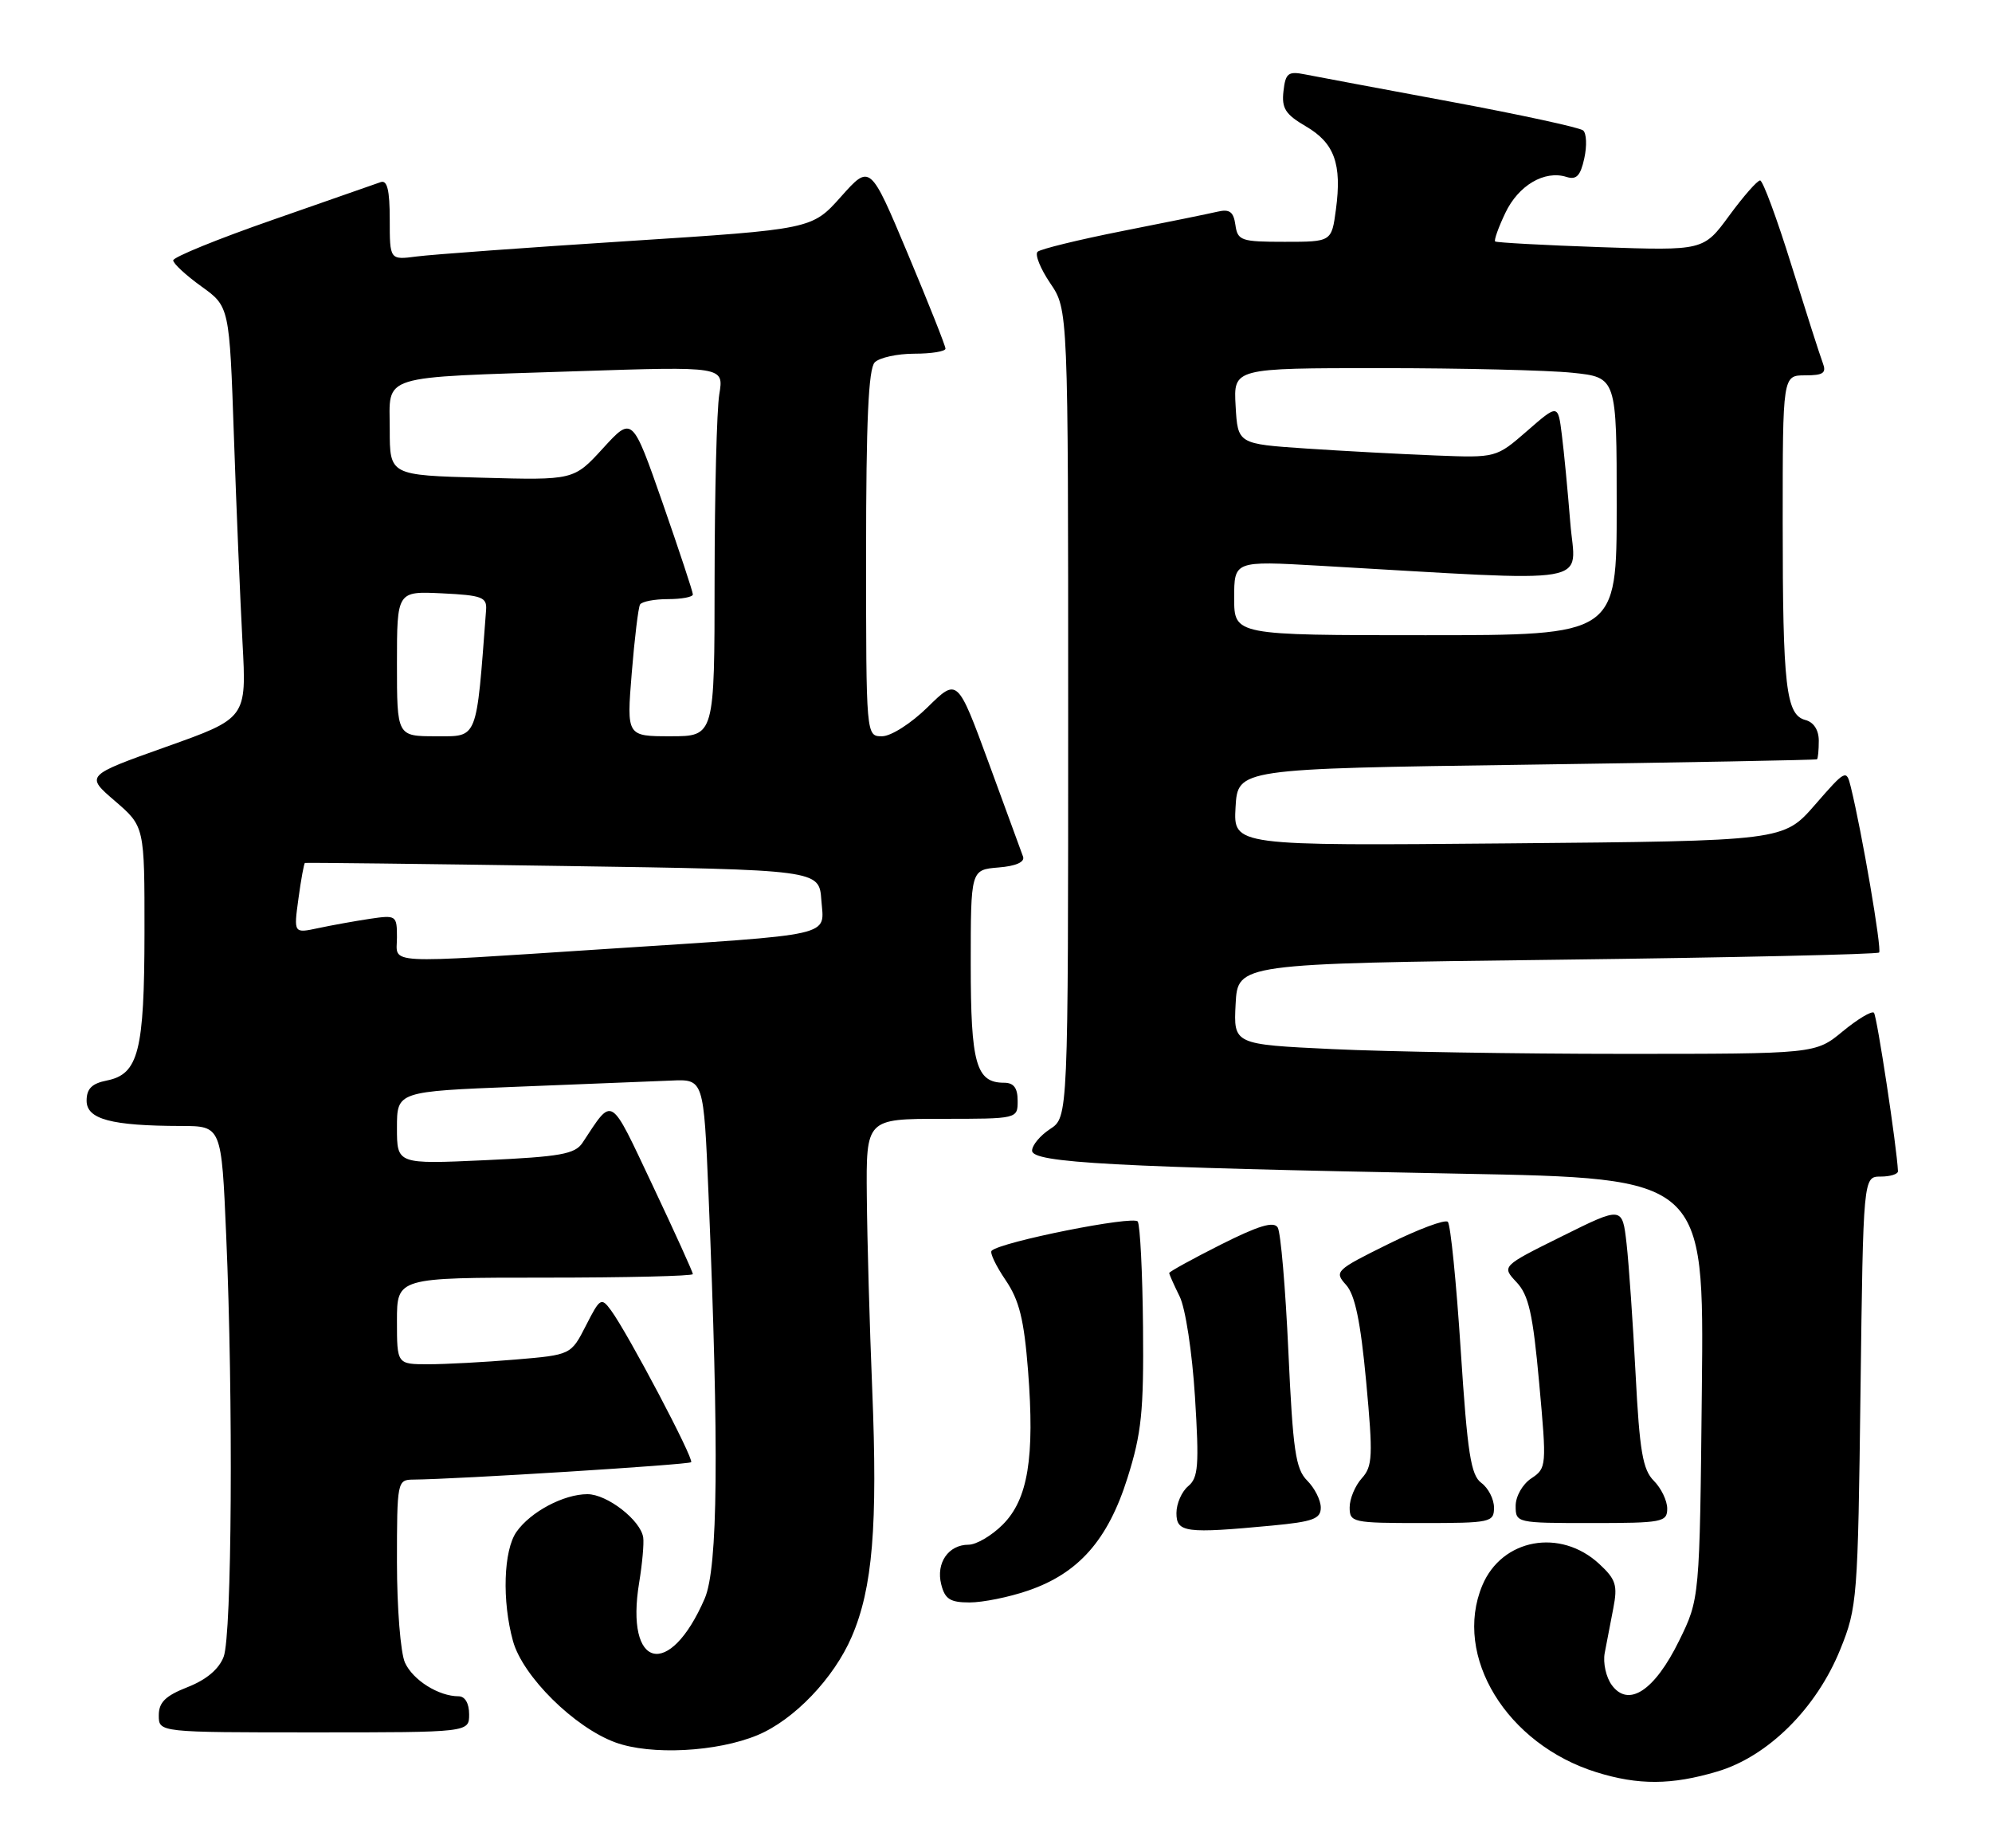 <?xml version="1.0" encoding="UTF-8" standalone="no"?>
<!DOCTYPE svg PUBLIC "-//W3C//DTD SVG 1.1//EN" "http://www.w3.org/Graphics/SVG/1.1/DTD/svg11.dtd" >
<svg xmlns="http://www.w3.org/2000/svg" xmlns:xlink="http://www.w3.org/1999/xlink" version="1.1" viewBox="0 0 276 256">
 <g >
 <path fill="currentColor"
d=" M 237.94 245.42 C 244.96 243.34 251.68 236.67 254.98 228.50 C 257.33 222.70 257.42 221.49 257.78 192.75 C 258.16 163.00 258.16 163.00 260.58 163.00 C 261.91 163.00 262.99 162.66 262.97 162.25 C 262.83 158.99 260.06 140.72 259.64 140.30 C 259.34 140.01 257.40 141.17 255.32 142.88 C 251.54 146.00 251.54 146.00 224.93 146.00 C 210.29 146.00 192.15 145.70 184.61 145.34 C 170.91 144.69 170.91 144.69 171.20 139.09 C 171.50 133.50 171.50 133.50 215.71 132.96 C 240.02 132.66 260.12 132.21 260.36 131.96 C 260.76 131.55 257.98 115.27 256.43 109.00 C 255.83 106.56 255.72 106.62 251.47 111.50 C 247.11 116.50 247.11 116.50 209.00 116.84 C 170.89 117.18 170.89 117.18 171.19 111.84 C 171.50 106.50 171.50 106.50 211.50 105.94 C 233.50 105.63 251.61 105.29 251.75 105.19 C 251.89 105.08 252.00 103.93 252.00 102.62 C 252.00 101.14 251.30 100.05 250.15 99.75 C 247.45 99.04 247.00 95.17 247.00 72.37 C 247.00 52.00 247.00 52.00 250.11 52.00 C 252.64 52.00 253.09 51.68 252.55 50.27 C 252.18 49.31 250.24 43.24 248.22 36.77 C 246.21 30.29 244.25 25.00 243.87 25.00 C 243.48 25.00 241.56 27.19 239.60 29.86 C 236.03 34.73 236.03 34.73 221.76 34.24 C 213.92 33.97 207.35 33.61 207.16 33.45 C 206.98 33.29 207.61 31.51 208.57 29.50 C 210.38 25.68 214.00 23.55 217.04 24.51 C 218.42 24.95 218.98 24.36 219.51 21.94 C 219.89 20.21 219.82 18.47 219.35 18.07 C 218.88 17.67 210.62 15.88 201.00 14.09 C 191.38 12.30 182.30 10.60 180.83 10.31 C 178.48 9.84 178.11 10.13 177.83 12.64 C 177.56 15.00 178.10 15.85 180.93 17.50 C 184.89 19.81 185.94 22.70 185.10 29.01 C 184.50 33.50 184.50 33.50 178.00 33.50 C 171.95 33.50 171.48 33.34 171.17 31.16 C 170.91 29.33 170.37 28.93 168.67 29.33 C 167.48 29.61 161.55 30.82 155.50 32.01 C 149.45 33.21 144.17 34.50 143.76 34.88 C 143.36 35.26 144.15 37.22 145.51 39.23 C 148.00 42.89 148.00 42.89 148.00 98.83 C 148.00 154.77 148.00 154.77 145.50 156.41 C 144.12 157.31 143.00 158.66 143.00 159.41 C 143.00 161.09 154.34 161.70 202.30 162.60 C 236.11 163.23 236.11 163.23 235.80 192.37 C 235.50 221.50 235.50 221.50 232.64 227.32 C 229.25 234.22 225.65 236.60 223.33 233.46 C 222.53 232.38 222.08 230.38 222.34 229.00 C 222.60 227.62 223.13 224.84 223.53 222.81 C 224.15 219.62 223.89 218.80 221.59 216.67 C 216.20 211.67 208.09 213.16 205.38 219.64 C 201.29 229.43 208.75 241.64 221.19 245.52 C 227.00 247.33 231.60 247.31 237.94 245.42 Z  M 104.96 240.38 C 110.02 238.27 115.53 232.51 118.01 226.75 C 120.91 220.02 121.62 211.44 120.85 192.50 C 120.49 183.70 120.15 171.66 120.10 165.75 C 120.00 155.00 120.00 155.00 130.50 155.00 C 141.00 155.00 141.00 155.00 141.00 152.50 C 141.00 150.72 140.46 150.00 139.12 150.00 C 135.24 150.00 134.50 147.38 134.50 133.60 C 134.50 120.50 134.50 120.50 138.33 120.18 C 140.75 119.99 142.01 119.43 141.75 118.68 C 141.52 118.03 139.38 112.19 137.00 105.71 C 132.66 93.91 132.66 93.91 128.54 97.96 C 126.24 100.22 123.45 102.00 122.21 102.00 C 120.00 102.00 120.00 102.00 120.00 76.70 C 120.00 58.36 120.33 51.07 121.20 50.20 C 121.86 49.54 124.34 49.00 126.70 49.00 C 129.07 49.00 131.00 48.68 131.00 48.30 C 131.00 47.91 128.65 42.00 125.78 35.16 C 120.56 22.72 120.56 22.72 116.53 27.24 C 112.50 31.76 112.50 31.76 87.00 33.40 C 72.97 34.30 59.81 35.26 57.75 35.53 C 54.00 36.02 54.00 36.02 54.00 30.40 C 54.00 26.34 53.65 24.91 52.75 25.23 C 52.06 25.47 45.31 27.83 37.75 30.47 C 30.19 33.10 24.00 35.62 24.00 36.07 C 24.00 36.51 25.75 38.13 27.89 39.67 C 31.79 42.47 31.79 42.47 32.41 60.48 C 32.75 70.39 33.29 83.22 33.60 89.00 C 34.17 99.50 34.17 99.50 23.00 103.47 C 11.83 107.45 11.83 107.45 15.93 110.97 C 20.03 114.50 20.03 114.50 20.02 129.20 C 20.00 145.64 19.19 148.81 14.81 149.69 C 12.73 150.10 12.00 150.83 12.00 152.49 C 12.00 155.06 15.41 155.97 25.09 155.99 C 30.69 156.00 30.69 156.00 31.34 171.16 C 32.33 193.94 32.13 226.52 30.99 229.52 C 30.34 231.24 28.59 232.71 25.99 233.73 C 22.91 234.94 22.00 235.84 22.00 237.65 C 22.00 240.00 22.00 240.00 43.50 240.00 C 65.00 240.00 65.00 240.00 65.00 237.50 C 65.00 235.98 64.43 235.00 63.55 235.00 C 60.78 235.00 57.22 232.77 56.11 230.34 C 55.50 229.00 55.00 222.75 55.00 216.45 C 55.00 205.25 55.05 205.00 57.25 204.98 C 63.32 204.93 95.41 202.92 95.76 202.57 C 96.19 202.14 87.03 184.77 84.67 181.55 C 83.31 179.70 83.14 179.80 81.18 183.65 C 79.11 187.70 79.11 187.70 71.41 188.35 C 67.17 188.71 61.74 189.00 59.35 189.00 C 55.00 189.00 55.00 189.00 55.00 183.00 C 55.00 177.00 55.00 177.00 75.50 177.00 C 86.78 177.00 96.00 176.78 96.00 176.51 C 96.00 176.25 93.50 170.73 90.44 164.26 C 84.39 151.48 85.00 151.85 80.70 158.33 C 79.66 159.89 77.61 160.25 67.24 160.73 C 55.00 161.29 55.00 161.29 55.00 156.25 C 55.00 151.21 55.00 151.21 71.75 150.55 C 80.96 150.19 90.53 149.80 93.00 149.70 C 97.50 149.50 97.50 149.50 98.17 165.50 C 99.64 200.87 99.48 217.20 97.64 221.46 C 92.76 232.73 86.58 231.22 88.56 219.24 C 88.99 216.63 89.24 213.82 89.12 213.00 C 88.77 210.61 84.12 207.00 81.39 207.00 C 78.11 207.00 73.51 209.44 71.56 212.22 C 69.76 214.79 69.54 221.79 71.08 227.36 C 72.44 232.25 79.58 239.31 85.26 241.39 C 90.17 243.19 99.34 242.72 104.96 240.38 Z  M 142.41 220.37 C 149.43 217.98 153.51 213.36 156.22 204.74 C 158.17 198.56 158.48 195.51 158.37 183.85 C 158.30 176.34 157.97 169.76 157.64 169.23 C 157.10 168.36 138.61 172.05 137.39 173.28 C 137.12 173.55 137.99 175.37 139.32 177.33 C 141.23 180.14 141.88 182.78 142.44 189.88 C 143.38 201.95 142.43 207.72 138.93 211.22 C 137.40 212.75 135.27 214.00 134.20 214.00 C 131.41 214.00 129.66 216.53 130.41 219.49 C 130.92 221.54 131.65 222.00 134.34 222.00 C 136.16 222.00 139.79 221.27 142.41 220.37 Z  M 176.25 211.35 C 181.93 210.81 183.00 210.42 183.00 208.86 C 183.00 207.83 182.15 206.15 181.12 205.12 C 179.51 203.51 179.14 200.96 178.51 187.25 C 178.11 178.46 177.45 170.72 177.03 170.05 C 176.48 169.16 174.37 169.80 169.14 172.43 C 165.21 174.41 162.00 176.18 162.00 176.36 C 162.00 176.54 162.65 178.00 163.44 179.60 C 164.25 181.22 165.18 187.34 165.57 193.52 C 166.16 203.03 166.03 204.73 164.63 205.89 C 163.73 206.64 163.00 208.31 163.00 209.62 C 163.00 212.32 164.26 212.48 176.25 211.35 Z  M 207.00 208.86 C 207.00 207.68 206.21 206.15 205.25 205.44 C 203.79 204.37 203.32 201.36 202.39 187.05 C 201.78 177.64 200.98 169.64 200.60 169.27 C 200.23 168.90 196.52 170.28 192.35 172.35 C 185.04 175.96 184.84 176.16 186.50 178.00 C 187.74 179.37 188.51 183.06 189.29 191.42 C 190.25 201.75 190.18 203.14 188.68 204.80 C 187.76 205.82 187.00 207.63 187.00 208.83 C 187.00 210.91 187.40 211.00 197.00 211.00 C 206.55 211.00 207.00 210.90 207.00 208.86 Z  M 231.00 209.00 C 231.00 207.90 230.16 206.16 229.14 205.14 C 227.61 203.61 227.17 201.04 226.62 190.39 C 226.25 183.30 225.69 175.16 225.37 172.31 C 224.78 167.12 224.78 167.12 216.42 171.27 C 208.05 175.42 208.05 175.42 210.12 177.63 C 211.81 179.42 212.39 182.01 213.26 191.60 C 214.31 203.14 214.29 203.40 212.17 204.81 C 210.96 205.61 210.00 207.29 210.00 208.62 C 210.00 210.98 210.11 211.00 220.50 211.00 C 230.33 211.00 231.00 210.87 231.00 209.00 Z  M 171.00 82.85 C 171.00 77.70 171.00 77.70 182.75 78.37 C 221.92 80.61 218.27 81.23 217.57 72.41 C 217.22 68.06 216.70 62.58 216.40 60.24 C 215.87 55.97 215.87 55.97 211.59 59.70 C 207.30 63.43 207.30 63.43 198.90 63.10 C 194.28 62.92 186.22 62.49 181.00 62.14 C 171.50 61.50 171.50 61.50 171.20 56.25 C 170.90 51.00 170.90 51.00 191.30 51.00 C 202.52 51.00 214.47 51.29 217.85 51.64 C 224.00 52.28 224.00 52.28 224.00 70.14 C 224.00 88.00 224.00 88.00 197.50 88.00 C 171.00 88.00 171.00 88.00 171.00 82.85 Z  M 55.00 129.87 C 55.00 126.82 54.90 126.75 51.25 127.29 C 49.19 127.60 45.97 128.18 44.09 128.58 C 40.69 129.31 40.69 129.31 41.35 124.49 C 41.71 121.83 42.12 119.61 42.25 119.55 C 42.39 119.49 58.48 119.68 78.00 119.97 C 113.50 120.50 113.50 120.50 113.80 124.69 C 114.18 129.83 116.17 129.37 83.93 131.47 C 52.54 133.51 55.00 133.64 55.00 129.87 Z  M 55.00 91.95 C 55.00 81.90 55.00 81.90 61.25 82.20 C 66.79 82.47 67.48 82.73 67.35 84.50 C 65.97 102.75 66.27 102.00 60.41 102.00 C 55.00 102.00 55.00 102.00 55.00 91.95 Z  M 87.53 93.25 C 87.92 88.44 88.44 84.16 88.68 83.75 C 88.92 83.34 90.67 83.00 92.56 83.00 C 94.45 83.00 96.00 82.71 96.00 82.35 C 96.00 81.99 94.11 76.29 91.81 69.68 C 87.61 57.66 87.61 57.66 83.56 62.09 C 79.50 66.53 79.50 66.53 66.75 66.18 C 54.00 65.84 54.00 65.84 54.00 59.50 C 54.00 51.76 52.10 52.35 79.90 51.43 C 100.30 50.76 100.30 50.76 99.66 54.63 C 99.31 56.76 99.02 68.29 99.01 80.25 C 99.00 102.00 99.00 102.00 92.91 102.00 C 86.82 102.00 86.82 102.00 87.53 93.25 Z "/>
</g>
</svg>
